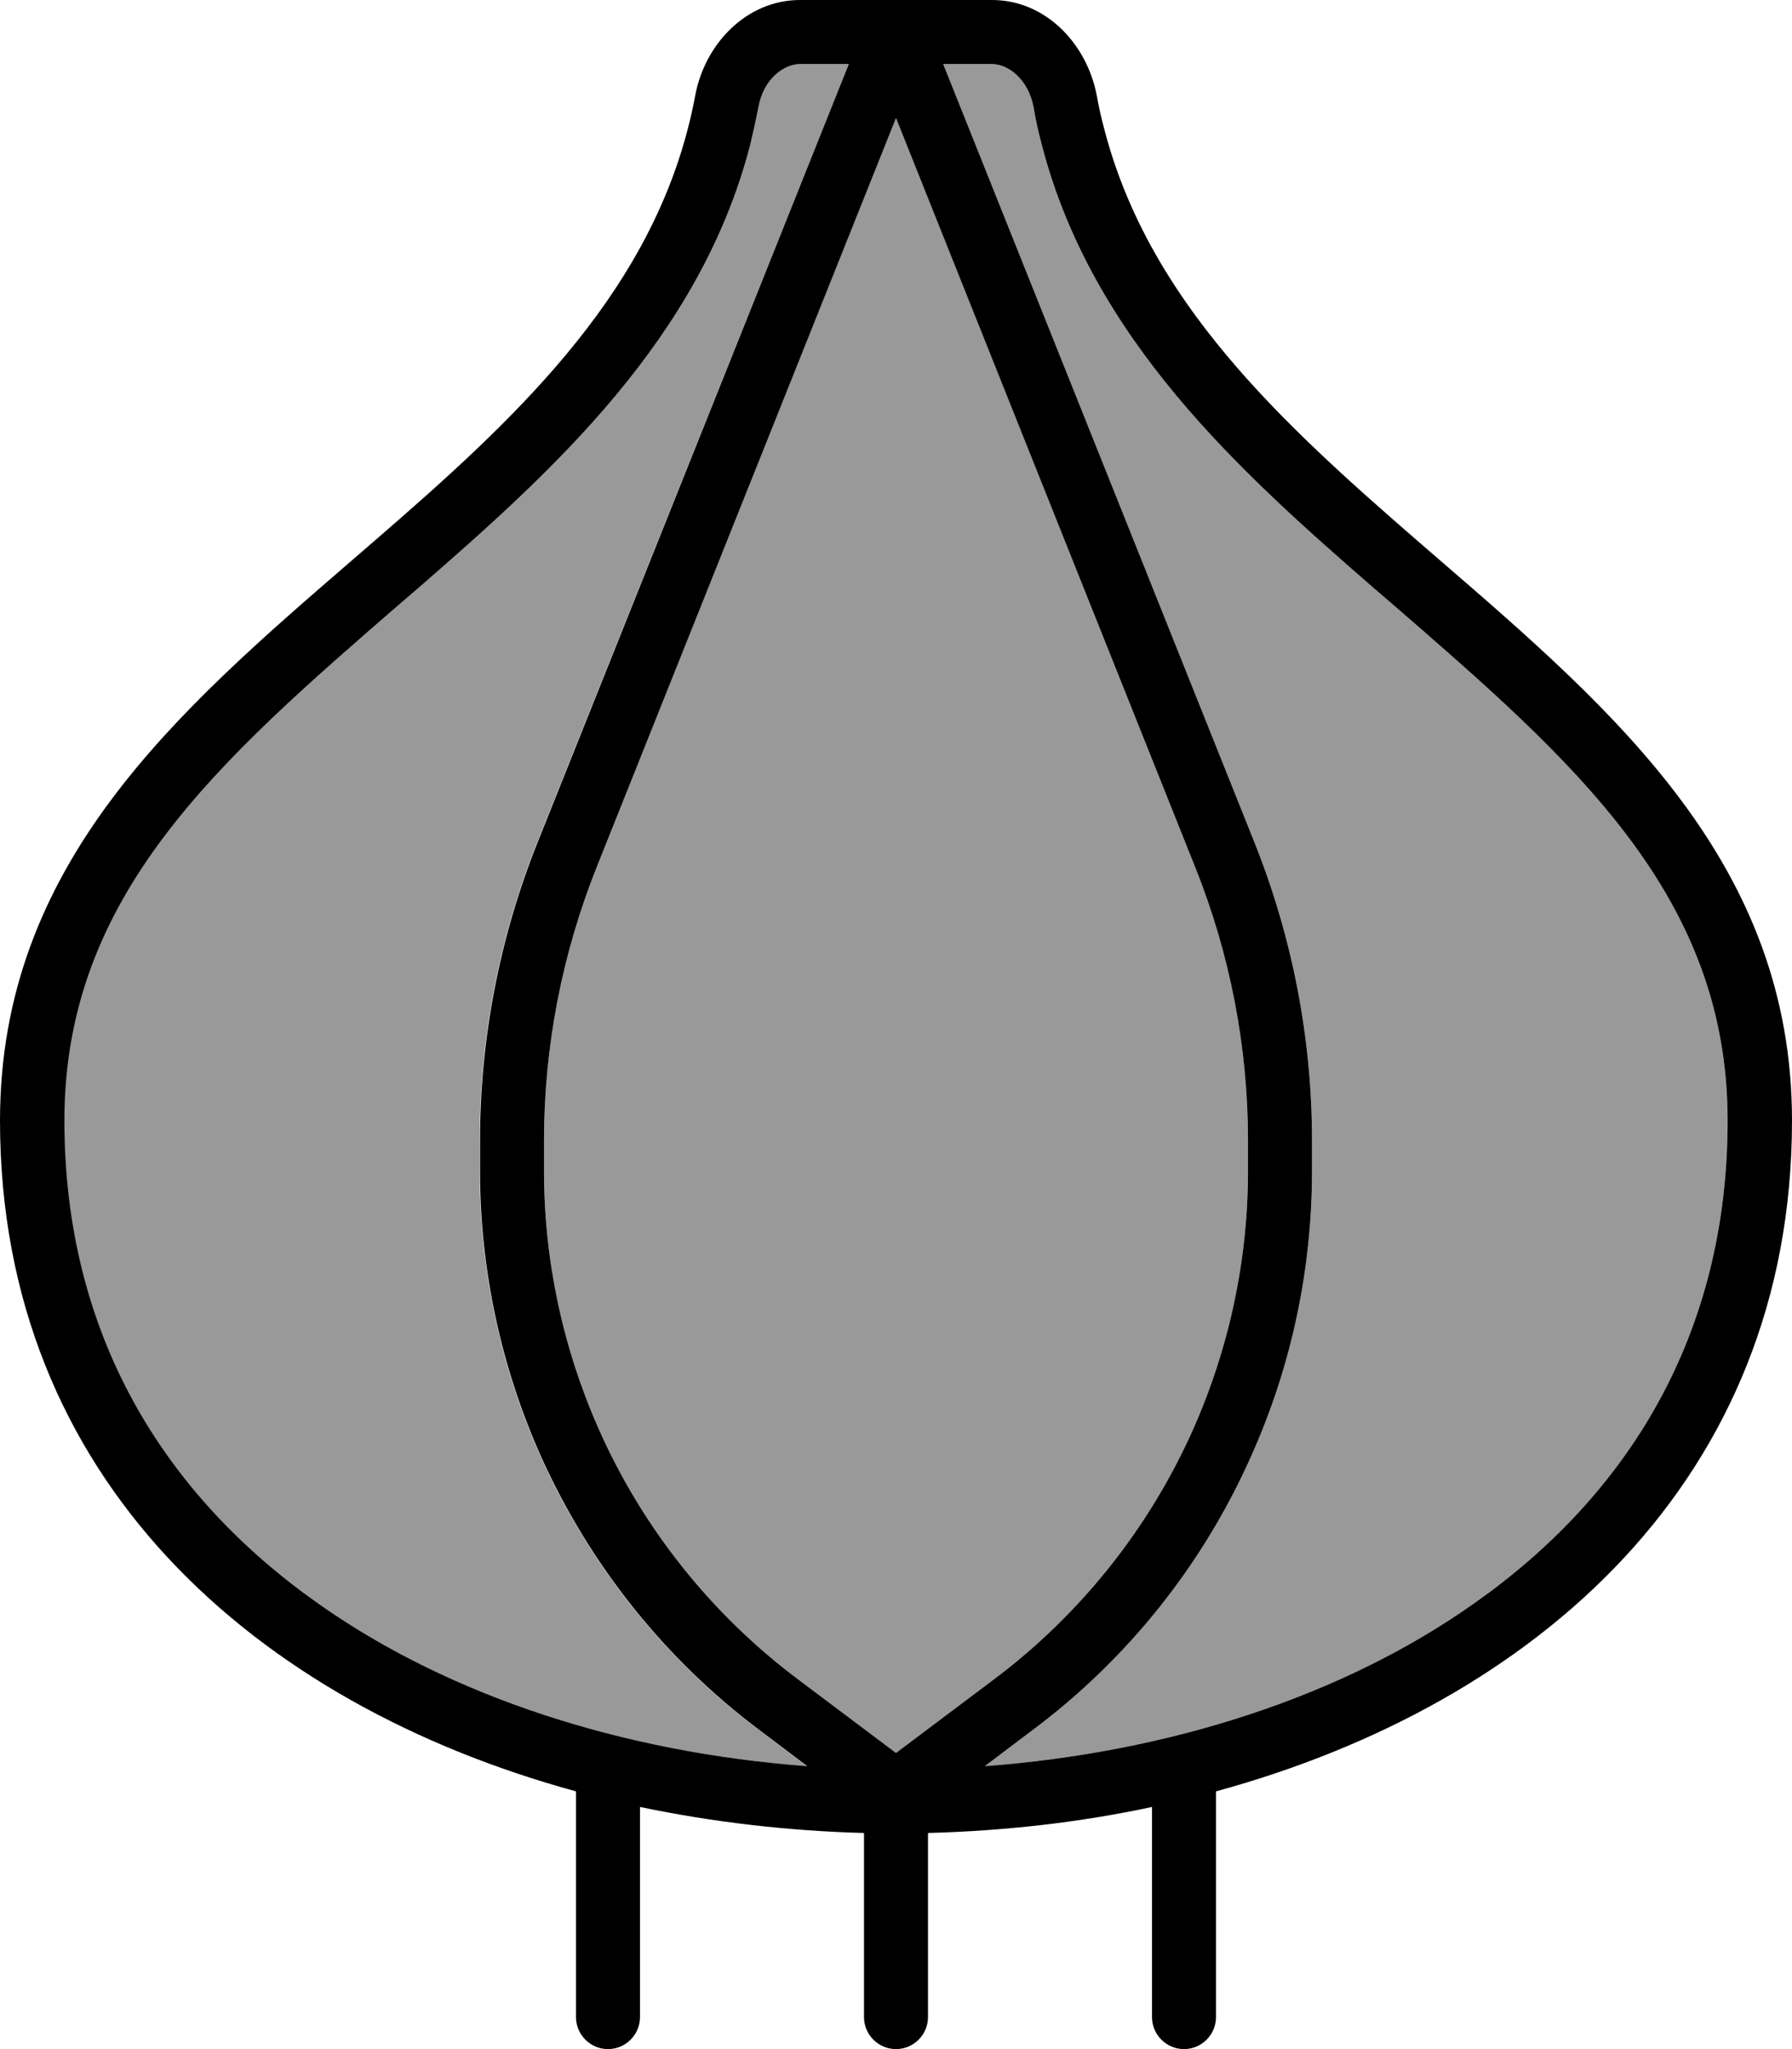 <svg xmlns="http://www.w3.org/2000/svg" viewBox="0 0 448 512"><!--! Font Awesome Pro 7.1.0 by @fontawesome - https://fontawesome.com License - https://fontawesome.com/license (Commercial License) Copyright 2025 Fonticons, Inc. --><path opacity=".4" fill="currentColor" d="M16 280c0 53.6 25 93.5 63.2 120.5 33.3 23.6 76.9 37.4 122.5 40.8l-11.8-8.9c-23.9-17.9-42.7-41.6-54.9-68.8-9.9-22.3-15.1-46.5-15.1-71l0-7.6c0-25.4 4.9-50.7 14.3-74.3L212.2 16 200 16c-3.8 0-9.1 3.5-10.4 10.8-.6 3.1-1.3 6.2-2 9.2-12.5 48.6-49.5 81.8-83.1 111l-4.2 3.6C54.6 190.1 16 223.5 16 280zm120 5l0 7.6c0 22.2 4.7 44.2 13.7 64.5 11 24.8 28.2 46.3 49.8 62.5L224 438 248.5 419.6c21.7-16.3 38.8-37.8 49.8-62.5 9-20.3 13.7-42.3 13.7-64.5l0-7.6c0-23.4-4.5-46.6-13.2-68.3L224 29.5 149.2 216.6C140.5 238.4 136 261.6 136 285zM235.8 16l77.9 194.7c9.4 23.6 14.3 48.8 14.3 74.3l0 7.6c0 24.5-5.1 48.6-15.1 71-12.1 27.3-31 51-54.9 68.8l-11.8 8.9c45.6-3.4 89.2-17.2 122.5-40.8 38.3-27 63.2-66.9 63.2-120.5 0-56.5-38.6-89.9-84.2-129.4l-4.2-3.6c-33.6-29.2-70.6-62.4-83.1-111-.8-3-1.5-6.1-2-9.2-1.4-7.3-6.6-10.8-10.4-10.8l-12.2 0z"/><path fill="currentColor" d="M248 0c13.3 0 23.7 10.8 26.2 23.9 .5 2.8 1.1 5.5 1.8 8.1 11.1 43.1 44 73.3 78.1 102.9L360 140c44 38 88 76 88 140 0 89.9-64.2 145.8-144 167.6l0 56.4c0 4.4-3.6 8-8 8s-8-3.6-8-8l0-52.5c-18.2 3.9-37.1 6-56 6.5l0 46c0 4.4-3.6 8-8 8s-8-3.6-8-8l0-46c-18.9-.5-37.8-2.7-56-6.5l0 52.5c0 4.4-3.6 8-8 8s-8-3.6-8-8l0-56.4C64.2 425.8 0 369.9 0 280 0 216 44 178 88 140l5.9-5.1c34.1-29.5 67-59.8 78.1-102.9 .7-2.7 1.3-5.4 1.8-8.1 2.4-13 12.9-23.9 26.2-23.9l48 0zm65.7 210.7c9.4 23.6 14.3 48.8 14.3 74.3l0 7.6c0 24.5-5.1 48.6-15.1 71-12.1 27.3-31 51-54.9 68.8l-11.8 8.9c45.6-3.4 89.2-17.2 122.5-40.8 38.3-27 63.2-66.9 63.2-120.5 0-56.5-38.6-89.9-84.2-129.4l-4.2-3.6c-33.6-29.2-70.6-62.4-83.1-111-.8-3-1.5-6.1-2-9.2-1.4-7.3-6.6-10.8-10.4-10.8l-12.2 0 77.9 194.7zM248.5 419.6c21.7-16.3 38.8-37.8 49.8-62.5 9-20.3 13.7-42.3 13.7-64.5l0-7.6c0-23.4-4.5-46.6-13.2-68.3L224 29.5 149.2 216.6C140.5 238.4 136 261.6 136 285l0 7.6c0 22.2 4.7 44.2 13.7 64.5 11 24.8 28.2 46.3 49.8 62.5L224 438 248.5 419.6zM212.2 16L200 16c-3.8 0-9.1 3.5-10.4 10.8-.6 3.1-1.3 6.2-2 9.2-12.5 48.6-49.5 81.8-83.1 111l-4.2 3.6c-45.6 39.5-84.2 72.9-84.2 129.4 0 53.6 25 93.5 63.2 120.5 33.3 23.6 76.9 37.4 122.5 40.8l-11.8-8.9c-23.9-17.9-42.7-41.6-54.9-68.8-9.9-22.3-15.1-46.5-15.1-71l0-7.6c0-25.4 4.9-50.7 14.3-74.3L212.2 16z"/></svg>